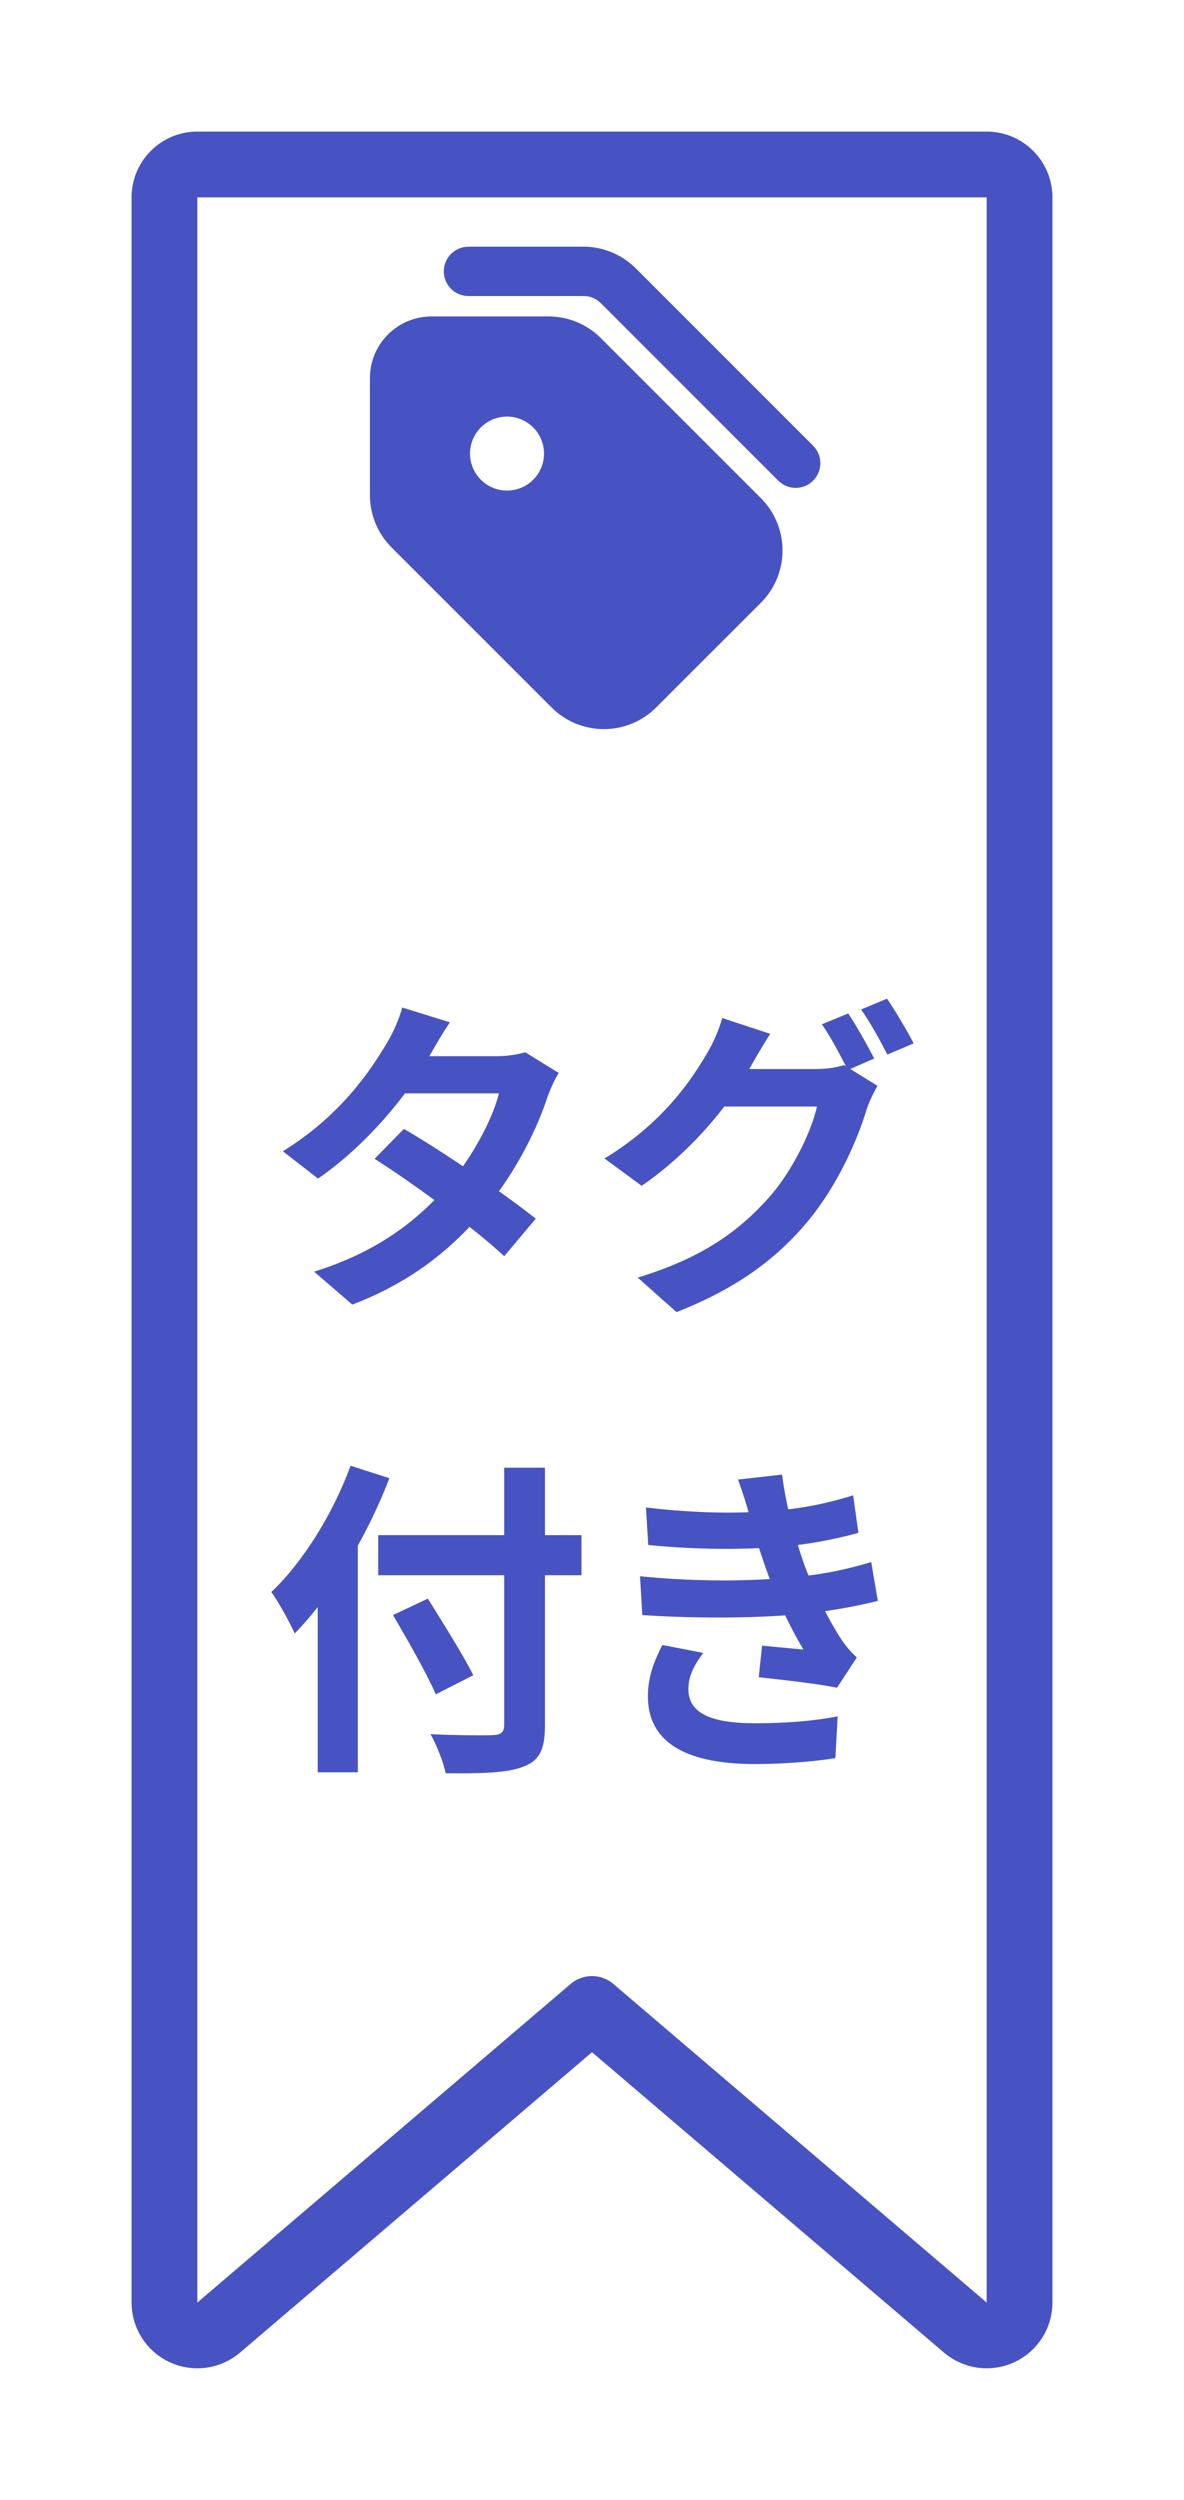 <svg width="36" height="76" viewBox="0 0 36 76" fill="none" xmlns="http://www.w3.org/2000/svg">
<g filter="url(#filter0_d_341_2795)">
<path d="M6 2H30V66L18 55.76L6 66V2Z" fill="white"/>
<path d="M6 1C5.448 1 5 1.448 5 2V66C5 66.39 5.227 66.745 5.581 66.908C5.935 67.072 6.352 67.014 6.649 66.761L18 57.075L29.351 66.761C29.648 67.014 30.065 67.072 30.419 66.908C30.773 66.745 31 66.39 31 66V2C31 1.448 30.552 1 30 1H6Z" stroke="#4753C2" stroke-width="2" stroke-linejoin="round"/>
</g>
<g clip-path="url(#clip0_341_2795)">
<path d="M16.679 9.62C16.974 9.62 17.267 9.678 17.54 9.792C17.813 9.905 18.061 10.07 18.27 10.28L23.134 15.143C23.343 15.352 23.509 15.6 23.622 15.873C23.735 16.146 23.793 16.439 23.793 16.734C23.793 17.03 23.735 17.323 23.622 17.596C23.509 17.869 23.343 18.117 23.134 18.326L19.952 21.507C19.53 21.929 18.957 22.166 18.361 22.166C17.764 22.166 17.192 21.929 16.77 21.507L11.906 16.643C11.484 16.221 11.247 15.649 11.247 15.053V11.495C11.247 10.998 11.445 10.521 11.796 10.169C12.148 9.818 12.625 9.62 13.122 9.62H16.679ZM16.239 13.022C16.136 12.912 16.012 12.823 15.874 12.762C15.736 12.7 15.587 12.667 15.436 12.664C15.285 12.662 15.135 12.69 14.995 12.746C14.855 12.803 14.727 12.887 14.62 12.994C14.514 13.101 14.43 13.228 14.373 13.368C14.316 13.508 14.289 13.658 14.291 13.809C14.294 13.96 14.327 14.109 14.388 14.247C14.45 14.385 14.539 14.509 14.649 14.612C14.862 14.811 15.144 14.919 15.436 14.914C15.727 14.909 16.005 14.791 16.212 14.585C16.418 14.379 16.536 14.101 16.541 13.809C16.546 13.518 16.438 13.236 16.239 13.022ZM17.739 7.499C18.285 7.499 18.811 7.697 19.222 8.057L19.331 8.158L24.725 13.553C24.859 13.688 24.937 13.869 24.943 14.059C24.949 14.249 24.882 14.435 24.756 14.578C24.63 14.721 24.454 14.81 24.265 14.829C24.075 14.847 23.885 14.792 23.735 14.675L23.664 14.613L18.27 9.218C18.153 9.101 18.002 9.026 17.838 9.005L17.739 9H14.25C14.058 9.002 13.872 8.929 13.732 8.798C13.591 8.666 13.507 8.486 13.495 8.294C13.484 8.102 13.547 7.913 13.671 7.766C13.795 7.619 13.971 7.526 14.162 7.505L14.25 7.5H17.739V7.499Z" fill="#4753C2"/>
</g>
<path d="M12.28 34.32C13.51 35.03 15.36 36.31 16.29 37.05L15.33 38.19C14.46 37.37 12.56 35.97 11.39 35.23L12.28 34.32ZM16.99 32.62C16.87 32.81 16.74 33.09 16.65 33.34C16.35 34.26 15.74 35.54 14.84 36.65C13.9 37.82 12.62 38.94 10.71 39.66L9.55 38.66C11.64 38.01 12.83 36.96 13.69 35.96C14.36 35.17 14.98 34.02 15.17 33.24H11.79L12.25 32.11H15.1C15.41 32.11 15.74 32.06 15.97 31.99L16.99 32.62ZM13.68 31.08C13.44 31.43 13.18 31.89 13.06 32.1C12.39 33.31 11.11 34.84 9.67 35.83L8.6 35C10.35 33.92 11.27 32.55 11.78 31.68C11.93 31.44 12.14 30.98 12.23 30.63L13.68 31.08ZM25.79 30.81C26.04 31.18 26.39 31.81 26.58 32.18L25.78 32.53C25.57 32.12 25.26 31.52 24.99 31.14L25.79 30.81ZM26.97 30.36C27.23 30.74 27.6 31.37 27.78 31.72L26.98 32.06C26.77 31.65 26.45 31.06 26.18 30.69L26.97 30.36ZM26.68 33.01C26.57 33.21 26.43 33.48 26.35 33.73C26.08 34.62 25.51 35.96 24.61 37.07C23.66 38.23 22.45 39.15 20.57 39.89L19.39 38.84C21.44 38.22 22.55 37.35 23.42 36.36C24.1 35.58 24.68 34.38 24.84 33.64H21.47L21.93 32.5C22.38 32.5 24.47 32.5 24.79 32.5C25.1 32.5 25.43 32.46 25.66 32.38L26.68 33.01ZM23.42 31.43C23.19 31.78 22.93 32.24 22.81 32.45C22.14 33.66 20.94 35.07 19.51 36.05L18.38 35.22C20.14 34.15 21.01 32.86 21.51 32C21.66 31.76 21.87 31.29 21.96 30.95L23.42 31.43ZM11.5 46.67H17.68V47.89H11.5V46.67ZM15.33 44.62H16.57V52.45C16.57 53.21 16.39 53.53 15.91 53.71C15.42 53.9 14.66 53.92 13.55 53.91C13.49 53.58 13.27 53.04 13.09 52.72C13.87 52.76 14.74 52.76 14.98 52.75C15.23 52.74 15.33 52.67 15.33 52.44V44.62ZM11.95 49.1L13.01 48.6C13.46 49.33 14.09 50.32 14.39 50.93L13.25 51.51C12.99 50.9 12.4 49.87 11.95 49.1ZM9.66 47.45L10.87 46.24L10.88 46.26V53.88H9.66V47.45ZM10.66 44.56L11.84 44.94C11.17 46.68 10.09 48.51 8.96 49.66C8.83 49.36 8.47 48.7 8.25 48.4C9.21 47.49 10.12 46.03 10.66 44.56ZM19.64 45.83C21.1 46 22.32 46.02 23.38 45.94C24.29 45.88 25.11 45.72 25.94 45.46L26.1 46.6C25.38 46.8 24.51 46.97 23.64 47.03C22.61 47.11 21.23 47.12 19.71 46.97L19.64 45.83ZM19.46 47.92C21.26 48.1 22.88 48.07 24.08 47.95C25.16 47.86 25.91 47.66 26.49 47.49L26.69 48.67C26.09 48.82 25.35 48.96 24.54 49.05C23.28 49.19 21.33 49.22 19.53 49.1L19.46 47.92ZM22.8 46.11C22.7 45.74 22.58 45.37 22.44 44.98L23.78 44.83C23.9 45.79 24.15 46.67 24.41 47.44C24.65 48.14 25.14 49.17 25.6 49.87C25.74 50.07 25.87 50.22 26.05 50.39L25.45 51.31C24.89 51.19 23.8 51.07 23.07 50.99L23.17 50.03C23.59 50.07 24.14 50.12 24.43 50.15C23.9 49.26 23.53 48.39 23.28 47.66C23.03 46.95 22.93 46.59 22.8 46.11ZM21.38 50.25C21.14 50.58 20.93 50.92 20.93 51.35C20.93 52.09 21.63 52.39 22.96 52.39C23.9 52.39 24.75 52.32 25.47 52.18L25.4 53.45C24.7 53.56 23.78 53.63 22.96 53.63C20.97 53.63 19.73 53.04 19.7 51.62C19.69 50.97 19.9 50.48 20.14 50.01L21.38 50.25Z" fill="#4753C2"/>
<defs>
<filter id="filter0_d_341_2795" x="0" y="0" width="36" height="76" filterUnits="userSpaceOnUse" color-interpolation-filters="sRGB">
<feFlood flood-opacity="0" result="BackgroundImageFix"/>
<feColorMatrix in="SourceAlpha" type="matrix" values="0 0 0 0 0 0 0 0 0 0 0 0 0 0 0 0 0 0 127 0" result="hardAlpha"/>
<feOffset dy="4"/>
<feGaussianBlur stdDeviation="2"/>
<feComposite in2="hardAlpha" operator="out"/>
<feColorMatrix type="matrix" values="0 0 0 0 0 0 0 0 0 0 0 0 0 0 0 0 0 0 0.25 0"/>
<feBlend mode="normal" in2="BackgroundImageFix" result="effect1_dropShadow_341_2795"/>
<feBlend mode="normal" in="SourceGraphic" in2="effect1_dropShadow_341_2795" result="shape"/>
</filter>
<clipPath id="clip0_341_2795">
<rect width="18" height="18" fill="white" transform="translate(9 6)"/>
</clipPath>
</defs>
</svg>
